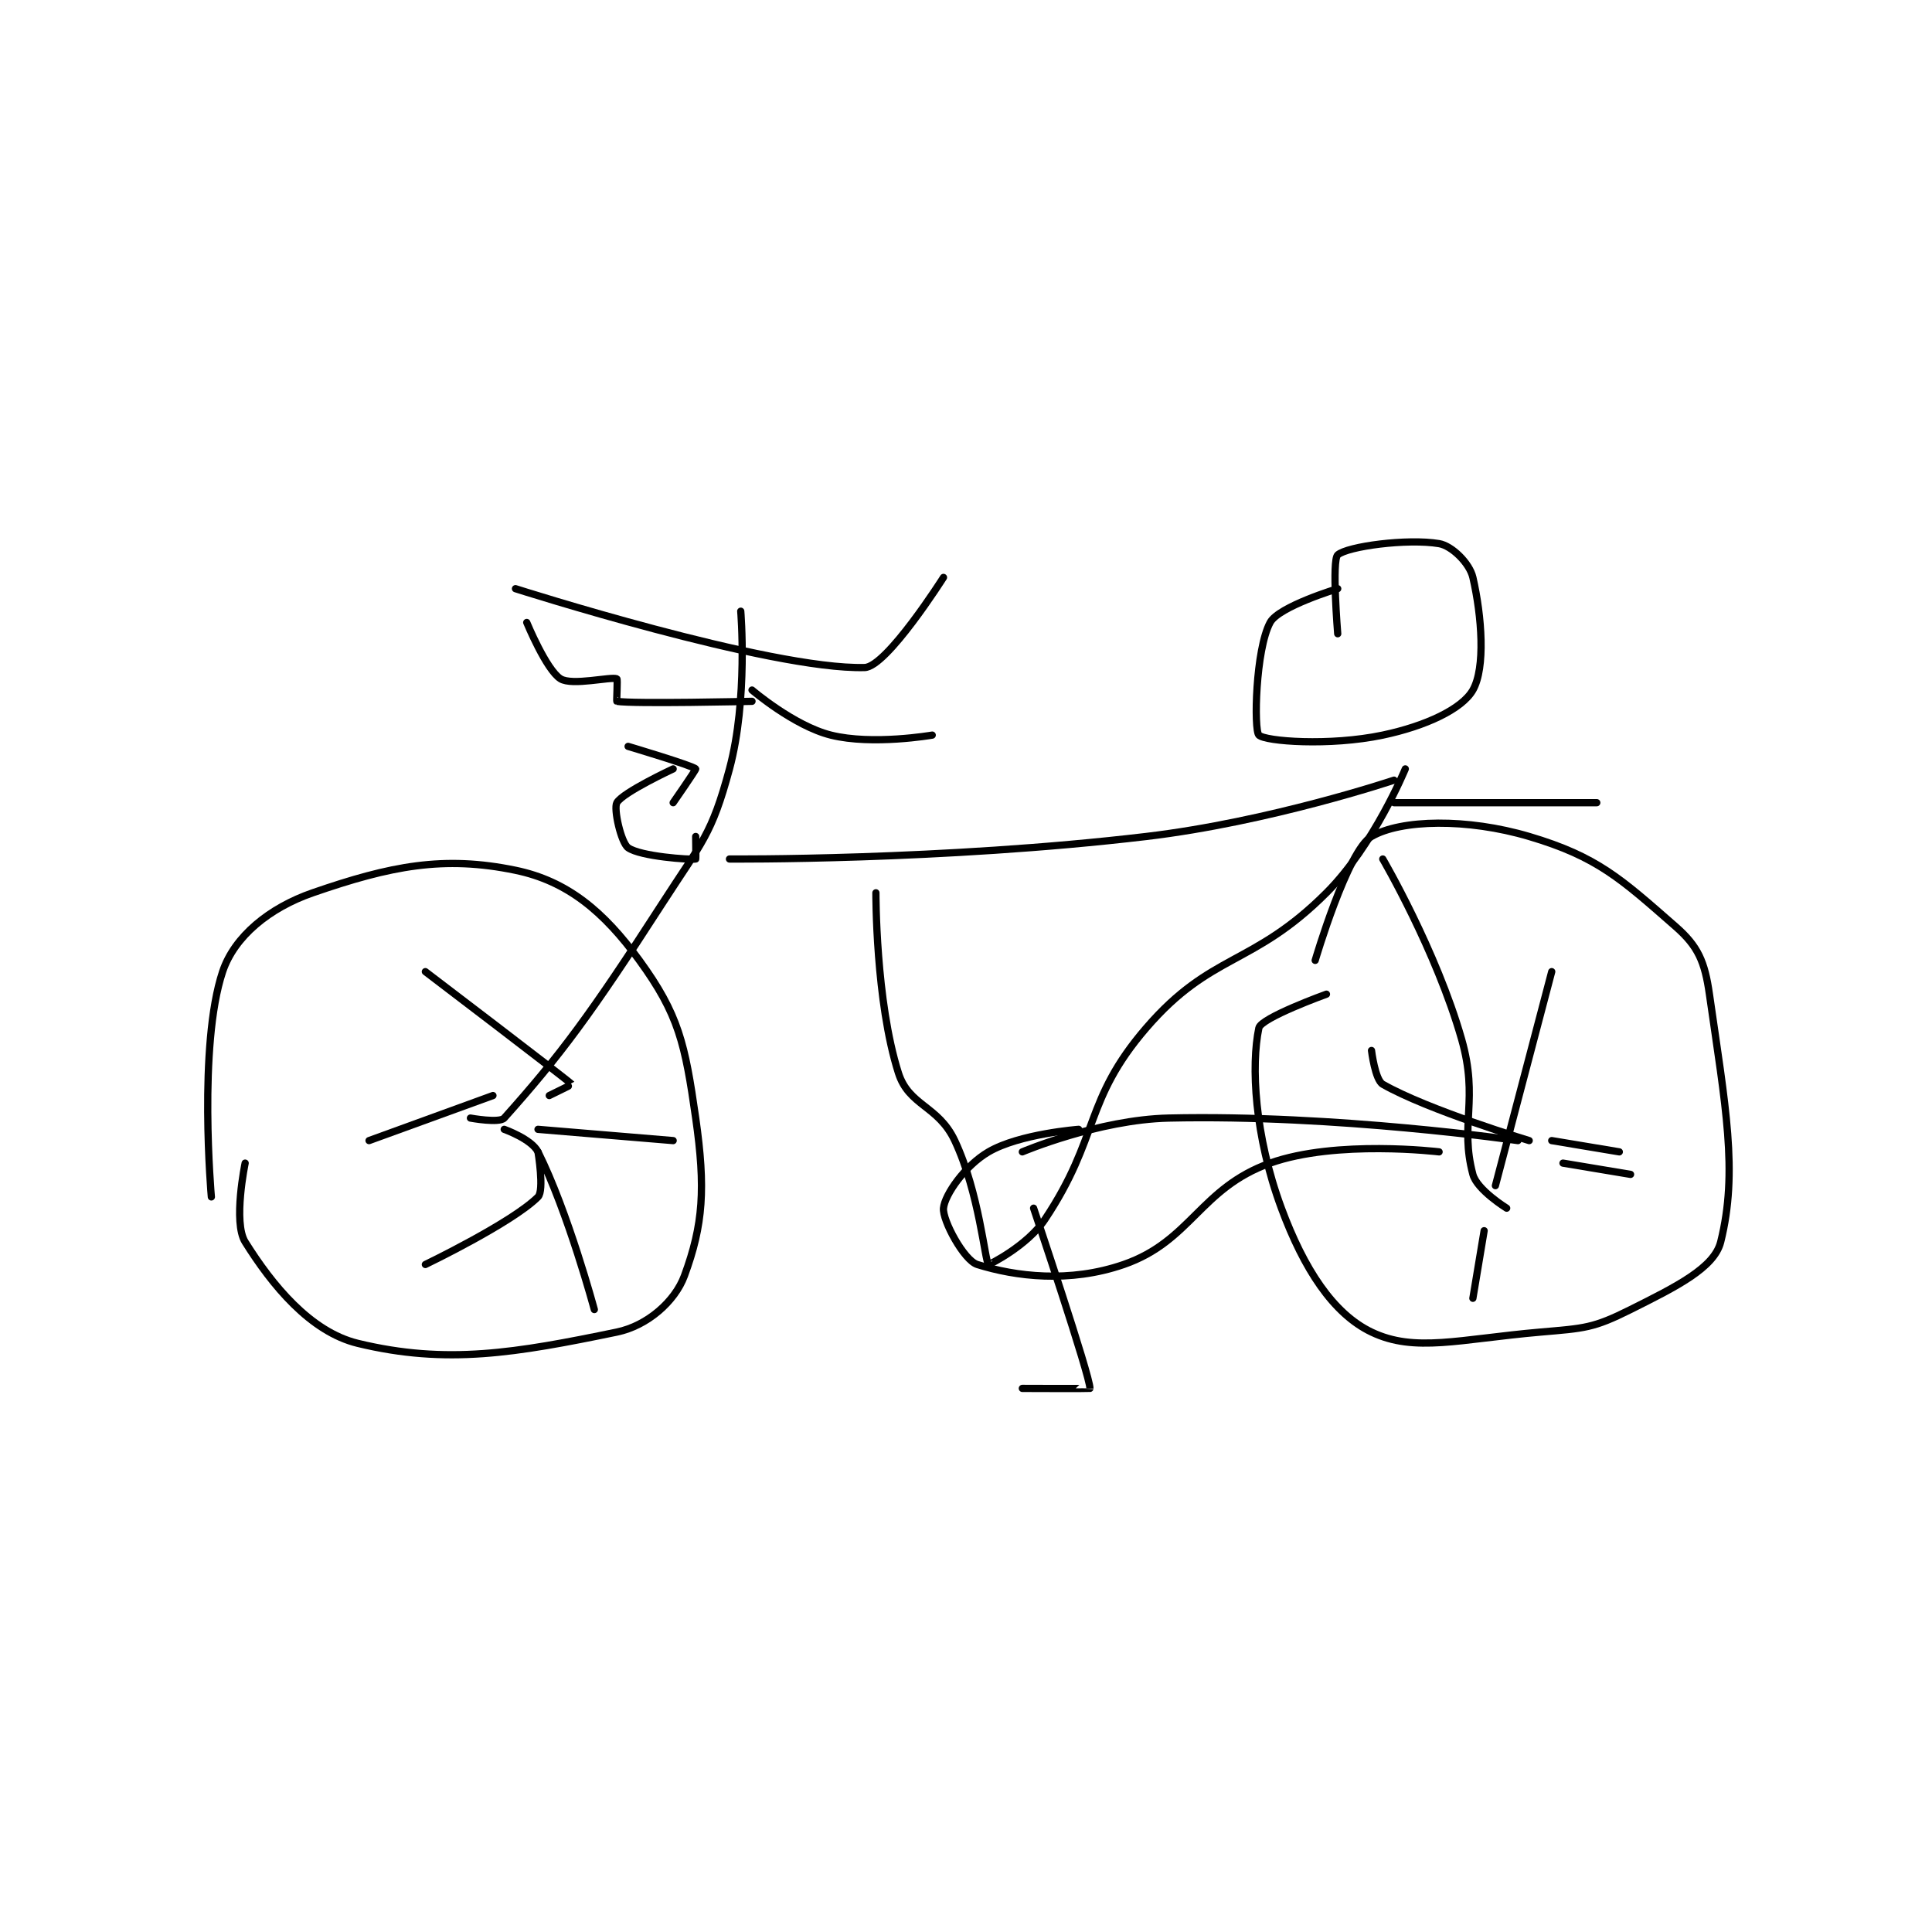 <?xml version="1.0" encoding="utf-8"?>
<!DOCTYPE svg PUBLIC "-//W3C//DTD SVG 1.1//EN" "http://www.w3.org/Graphics/SVG/1.1/DTD/svg11.dtd">
<svg viewBox="0 0 800 800" preserveAspectRatio="xMinYMin meet" xmlns="http://www.w3.org/2000/svg" version="1.1">
<g fill="none" stroke="black" stroke-linecap="round" stroke-linejoin="round" stroke-width="0.643">
<g transform="translate(87.52,225.105) scale(4.664) translate(-126,-188)">
<path id="0" d="M126 246 C126 246 124.809 232.574 127 226 C128.042 222.875 131.143 220.335 135 219 C141.917 216.606 146.626 215.681 153 217 C157.587 217.949 160.828 220.639 164 225 C167.496 229.807 168.055 232.387 169 239 C169.89 245.228 169.671 248.466 168 253 C167.162 255.275 164.718 257.438 162 258 C153.034 259.855 146.889 260.913 139 259 C134.777 257.976 131.386 253.818 129 250 C127.905 248.247 129 243 129 243 "/>
<path id="1" d="M224 225 C224 225 226.873 215.232 229 214 C231.62 212.483 237.484 212.366 243 214 C249.056 215.794 251.156 217.761 256 222 C257.998 223.748 258.588 225.116 259 228 C260.419 237.935 261.563 243.748 260 250 C259.425 252.299 256.062 253.969 252 256 C248.677 257.662 247.936 257.658 244 258 C236.777 258.628 232.849 259.841 229 258 C225.597 256.373 222.999 252.399 221 247 C218.603 240.528 218.303 234.312 219 231 C219.191 230.094 225 228 225 228 "/>
<path id="2" d="M149 239 C149 239 151.577 239.473 152 239 C156.971 233.445 159.708 229.752 166 220 C169.562 214.479 170.418 213.874 172 208 C173.657 201.844 173 194 173 194 "/>
<path id="3" d="M153 192 C153 192 175.607 199.221 184 199 C185.964 198.948 191 191 191 191 "/>
<path id="4" d="M172 216 C172 216 190.902 216.147 209 214 C219.981 212.697 231 209 231 209 "/>
<path id="5" d="M185 219 C185 219 184.962 228.595 187 235 C187.93 237.923 190.533 237.883 192 241 C194.18 245.632 194.675 251.716 195 252 C195.039 252.034 198.445 250.333 200 248 C204.879 240.682 203.448 237.44 209 231 C214.784 224.291 218.443 225.557 225 219 C229.215 214.785 232 208 232 208 "/>
<path id="6" d="M226 196 C226 196 225.464 189.476 226 189 C226.851 188.243 232.164 187.527 235 188 C236.124 188.187 237.705 189.723 238 191 C238.798 194.459 239.128 199.026 238 201 C237.033 202.692 233.798 204.2 230 205 C225.275 205.995 219.558 205.558 219 205 C218.544 204.544 218.706 197.403 220 195 C220.765 193.579 226 192 226 192 "/>
<path id="7" d="M231 211 L249 211 "/>
<path id="8" d="M230 216 C230 216 234.749 224.12 237 232 C238.537 237.378 236.813 239.549 238 244 C238.368 245.379 241 247 241 247 "/>
<path id="9" d="M203 240 C203 240 197.756 240.392 195 242 C192.921 243.213 191.121 245.785 191 247 C190.894 248.057 192.808 251.628 194 252 C197.396 253.061 202.182 253.668 207 252 C212.973 249.932 213.793 245.217 220 243 C225.879 240.9 235 242 235 242 "/>
<path id="10" d="M198 242 C198 242 204.741 239.142 211 239 C225.825 238.663 242 241 242 241 "/>
<path id="11" d="M199 247 C199 247 204.06 262.038 204 263 C203.999 263.023 198 263 198 263 "/>
<path id="12" d="M152 240 C152 240 154.432 240.863 155 242 C157.68 247.359 160 256 160 256 "/>
<path id="13" d="M151 237 L140 241 "/>
<path id="14" d="M156 237 C156 237 158.02 236.02 158 236 C157.543 235.543 145 226 145 226 "/>
<path id="15" d="M155 242 C155 242 155.573 245.427 155 246 C152.706 248.294 145 252 145 252 "/>
<path id="16" d="M155 240 L167 241 "/>
<path id="17" d="M246 243 L252 244 "/>
<path id="18" d="M239 249 L238 255 "/>
<path id="19" d="M240 245 L245 226 "/>
<path id="20" d="M243 241 C243 241 233.998 238.285 230 236 C229.316 235.609 229 233 229 233 "/>
<path id="21" d="M245 241 L251 242 "/>
<path id="22" d="M163 206 C163 206 168.775 207.719 169 208 C169.046 208.058 167 211 167 211 "/>
<path id="23" d="M167 208 C167 208 162.526 210.08 162 211 C161.692 211.539 162.375 214.554 163 215 C164.087 215.777 168.505 216.083 169 216 C169.028 215.995 169 214 169 214 "/>
<path id="24" d="M174 201 C174 201 177.715 204.179 181 205 C184.696 205.924 190 205 190 205 "/>
<path id="25" d="M174 202 C174 202 163.459 202.243 162 202 C161.959 201.993 162.086 200.035 162 200 C161.461 199.785 158.031 200.644 157 200 C155.737 199.211 154 195 154 195 "/>
</g>
</g>
</svg>
